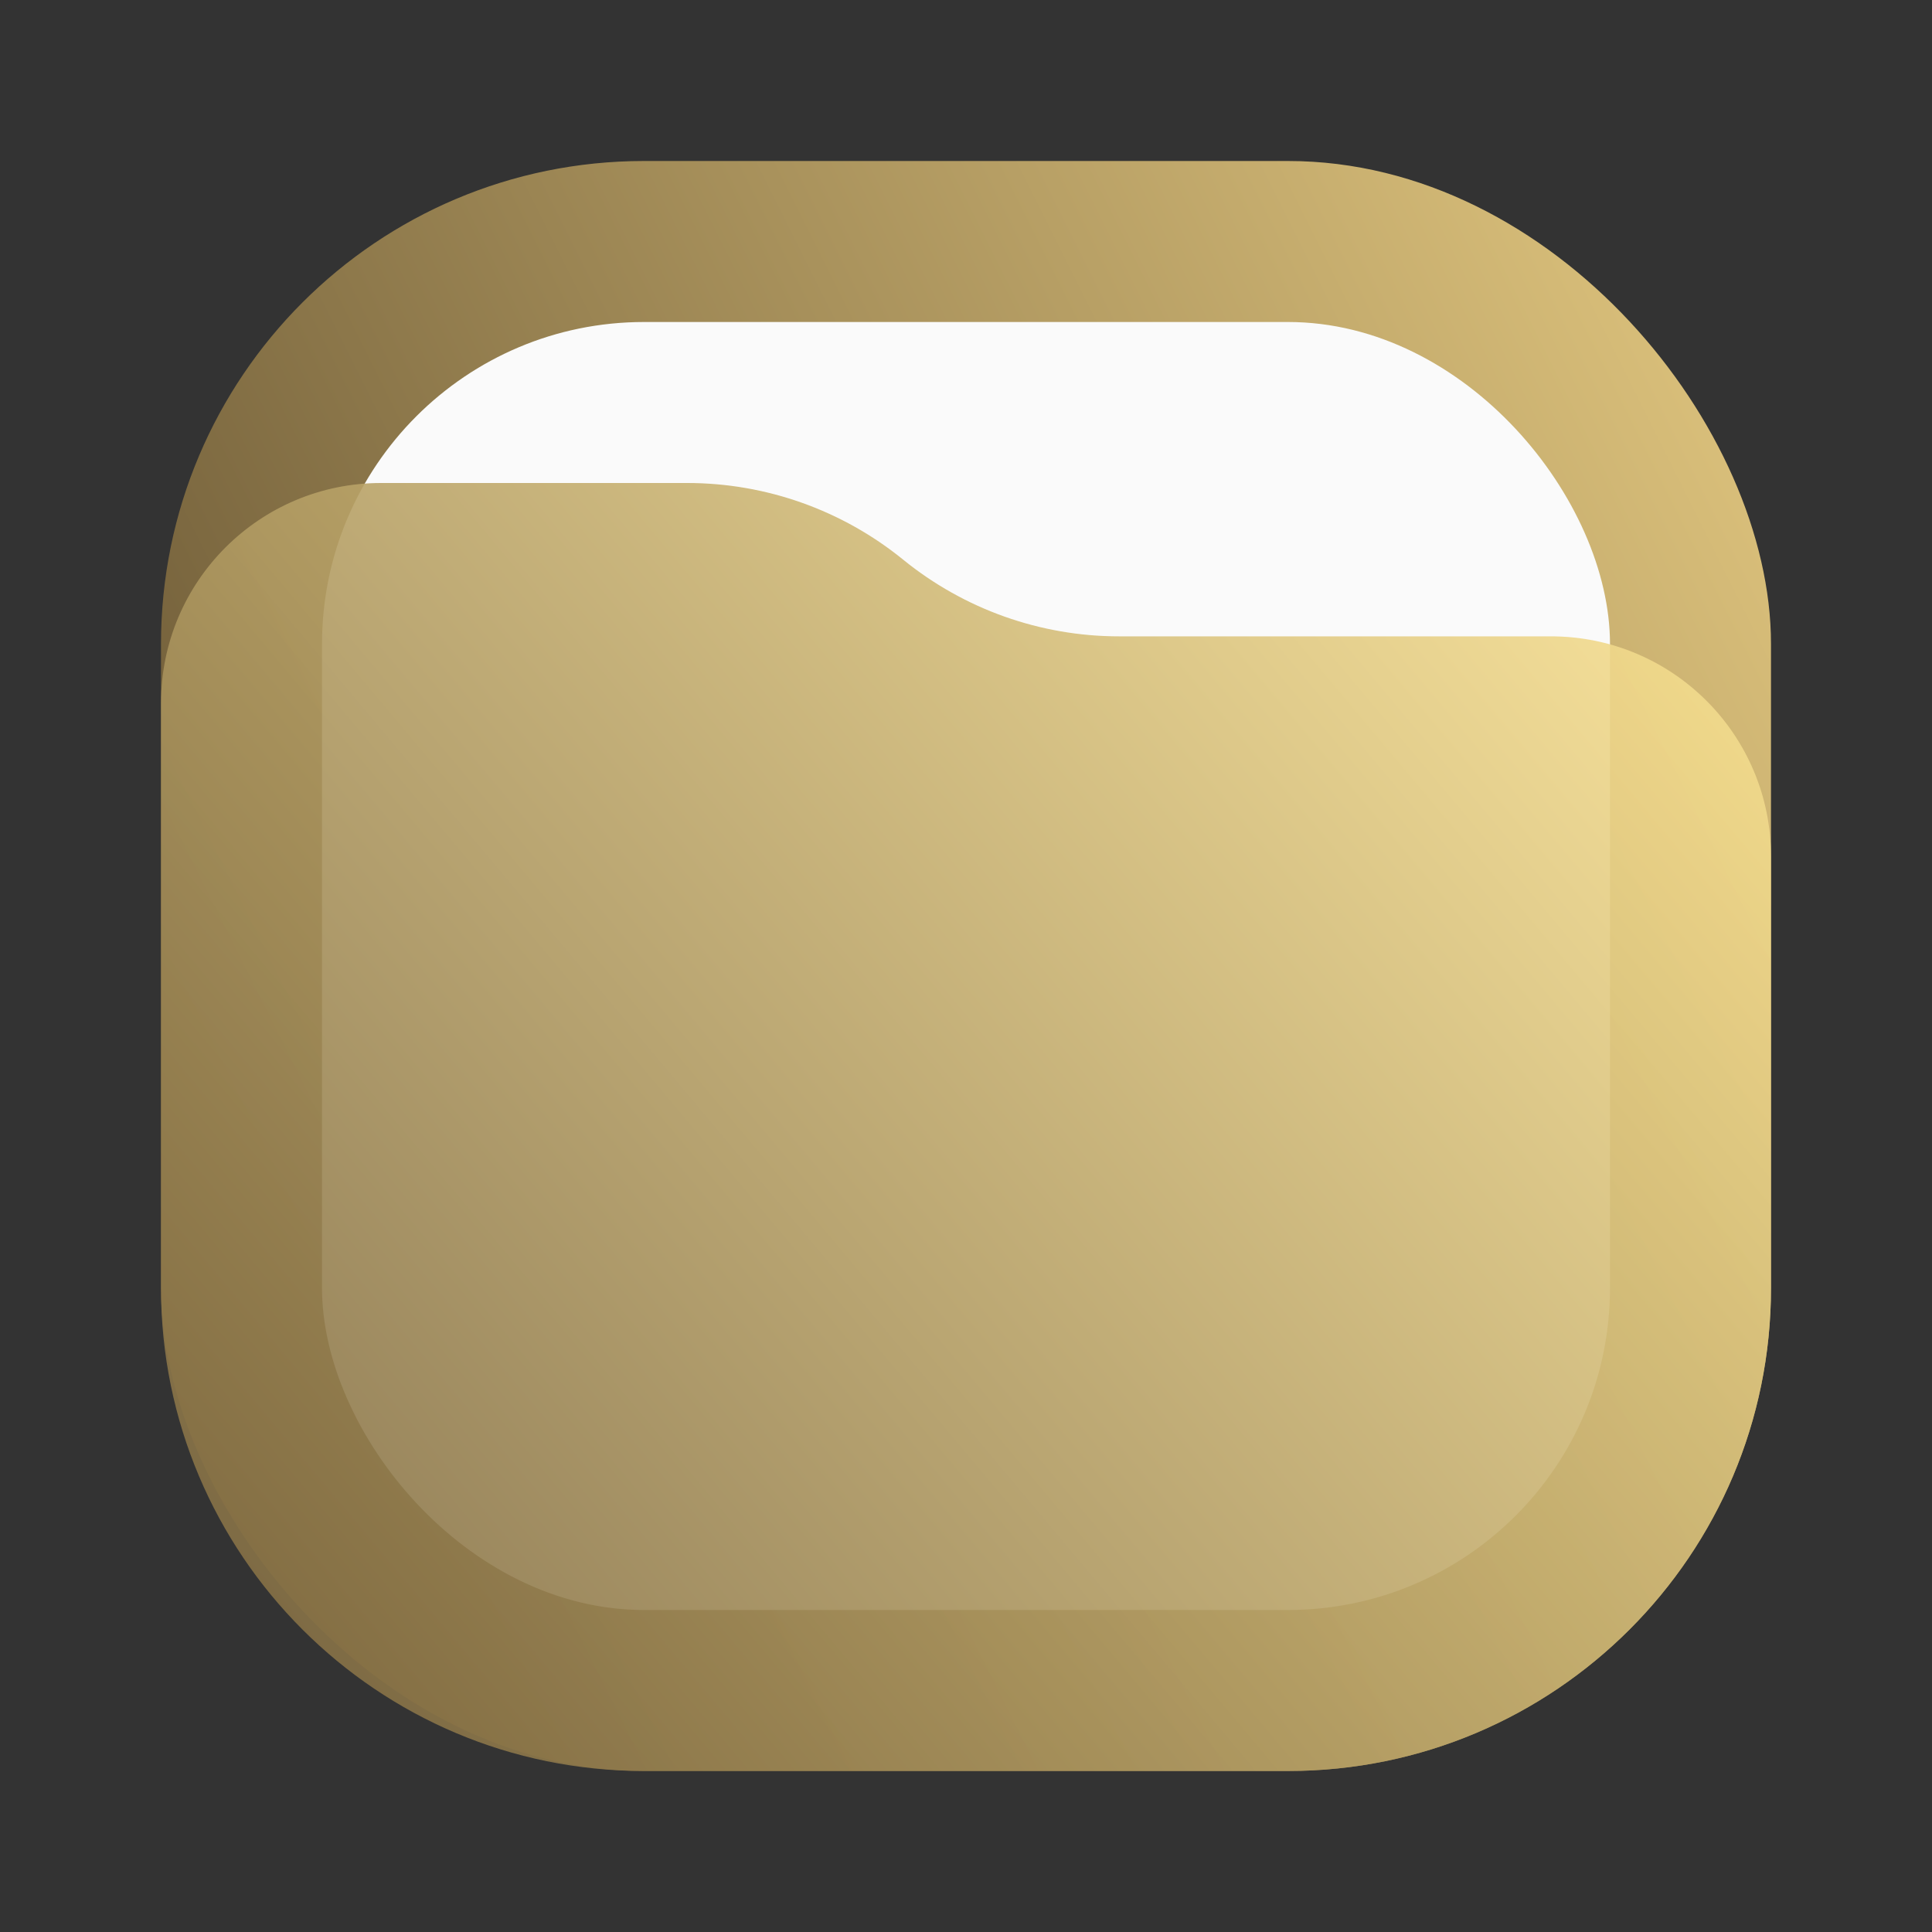 <svg width="24" height="24" viewBox="0 0 24 24" fill="none" xmlns="http://www.w3.org/2000/svg">
<rect x="0" y="0" width="24" height="24" fill="#333333" stroke="none"/>
<rect x="2" y="2" width="20" height="20" rx="6" fill="url(#paint0_linear_16_2)"/>
<rect x="4" y="4" width="16" height="16" rx="4" fill="#FAFAFA"/>
<path d="M2 8.734C2 7.224 3.224 6 4.734 6H8.537C9.514 6 10.461 6.336 11.219 6.952V6.952C11.977 7.568 12.924 7.905 13.901 7.905H19.266C20.776 7.905 22 9.129 22 10.639V16C22 19.314 19.314 22 16 22H8C4.686 22 2 19.314 2 16V8.734Z" fill="url(#paint1_linear_16_2)" fill-opacity="0.9"/>
<defs>
<linearGradient id="paint0_linear_16_2" x1="22" y1="2" x2="2" y2="12" gradientUnits="userSpaceOnUse">
<stop stop-color="#E3C880"/>
<stop offset="1" stop-color="#6F5C38"/>
</linearGradient>
<linearGradient id="paint1_linear_16_2" x1="22" y1="6" x2="2.39" y2="22.465" gradientUnits="userSpaceOnUse">
<stop stop-color="#FFE795"/>
<stop offset="1" stop-color="#7A653E"/>
</linearGradient>
</defs>
</svg>
